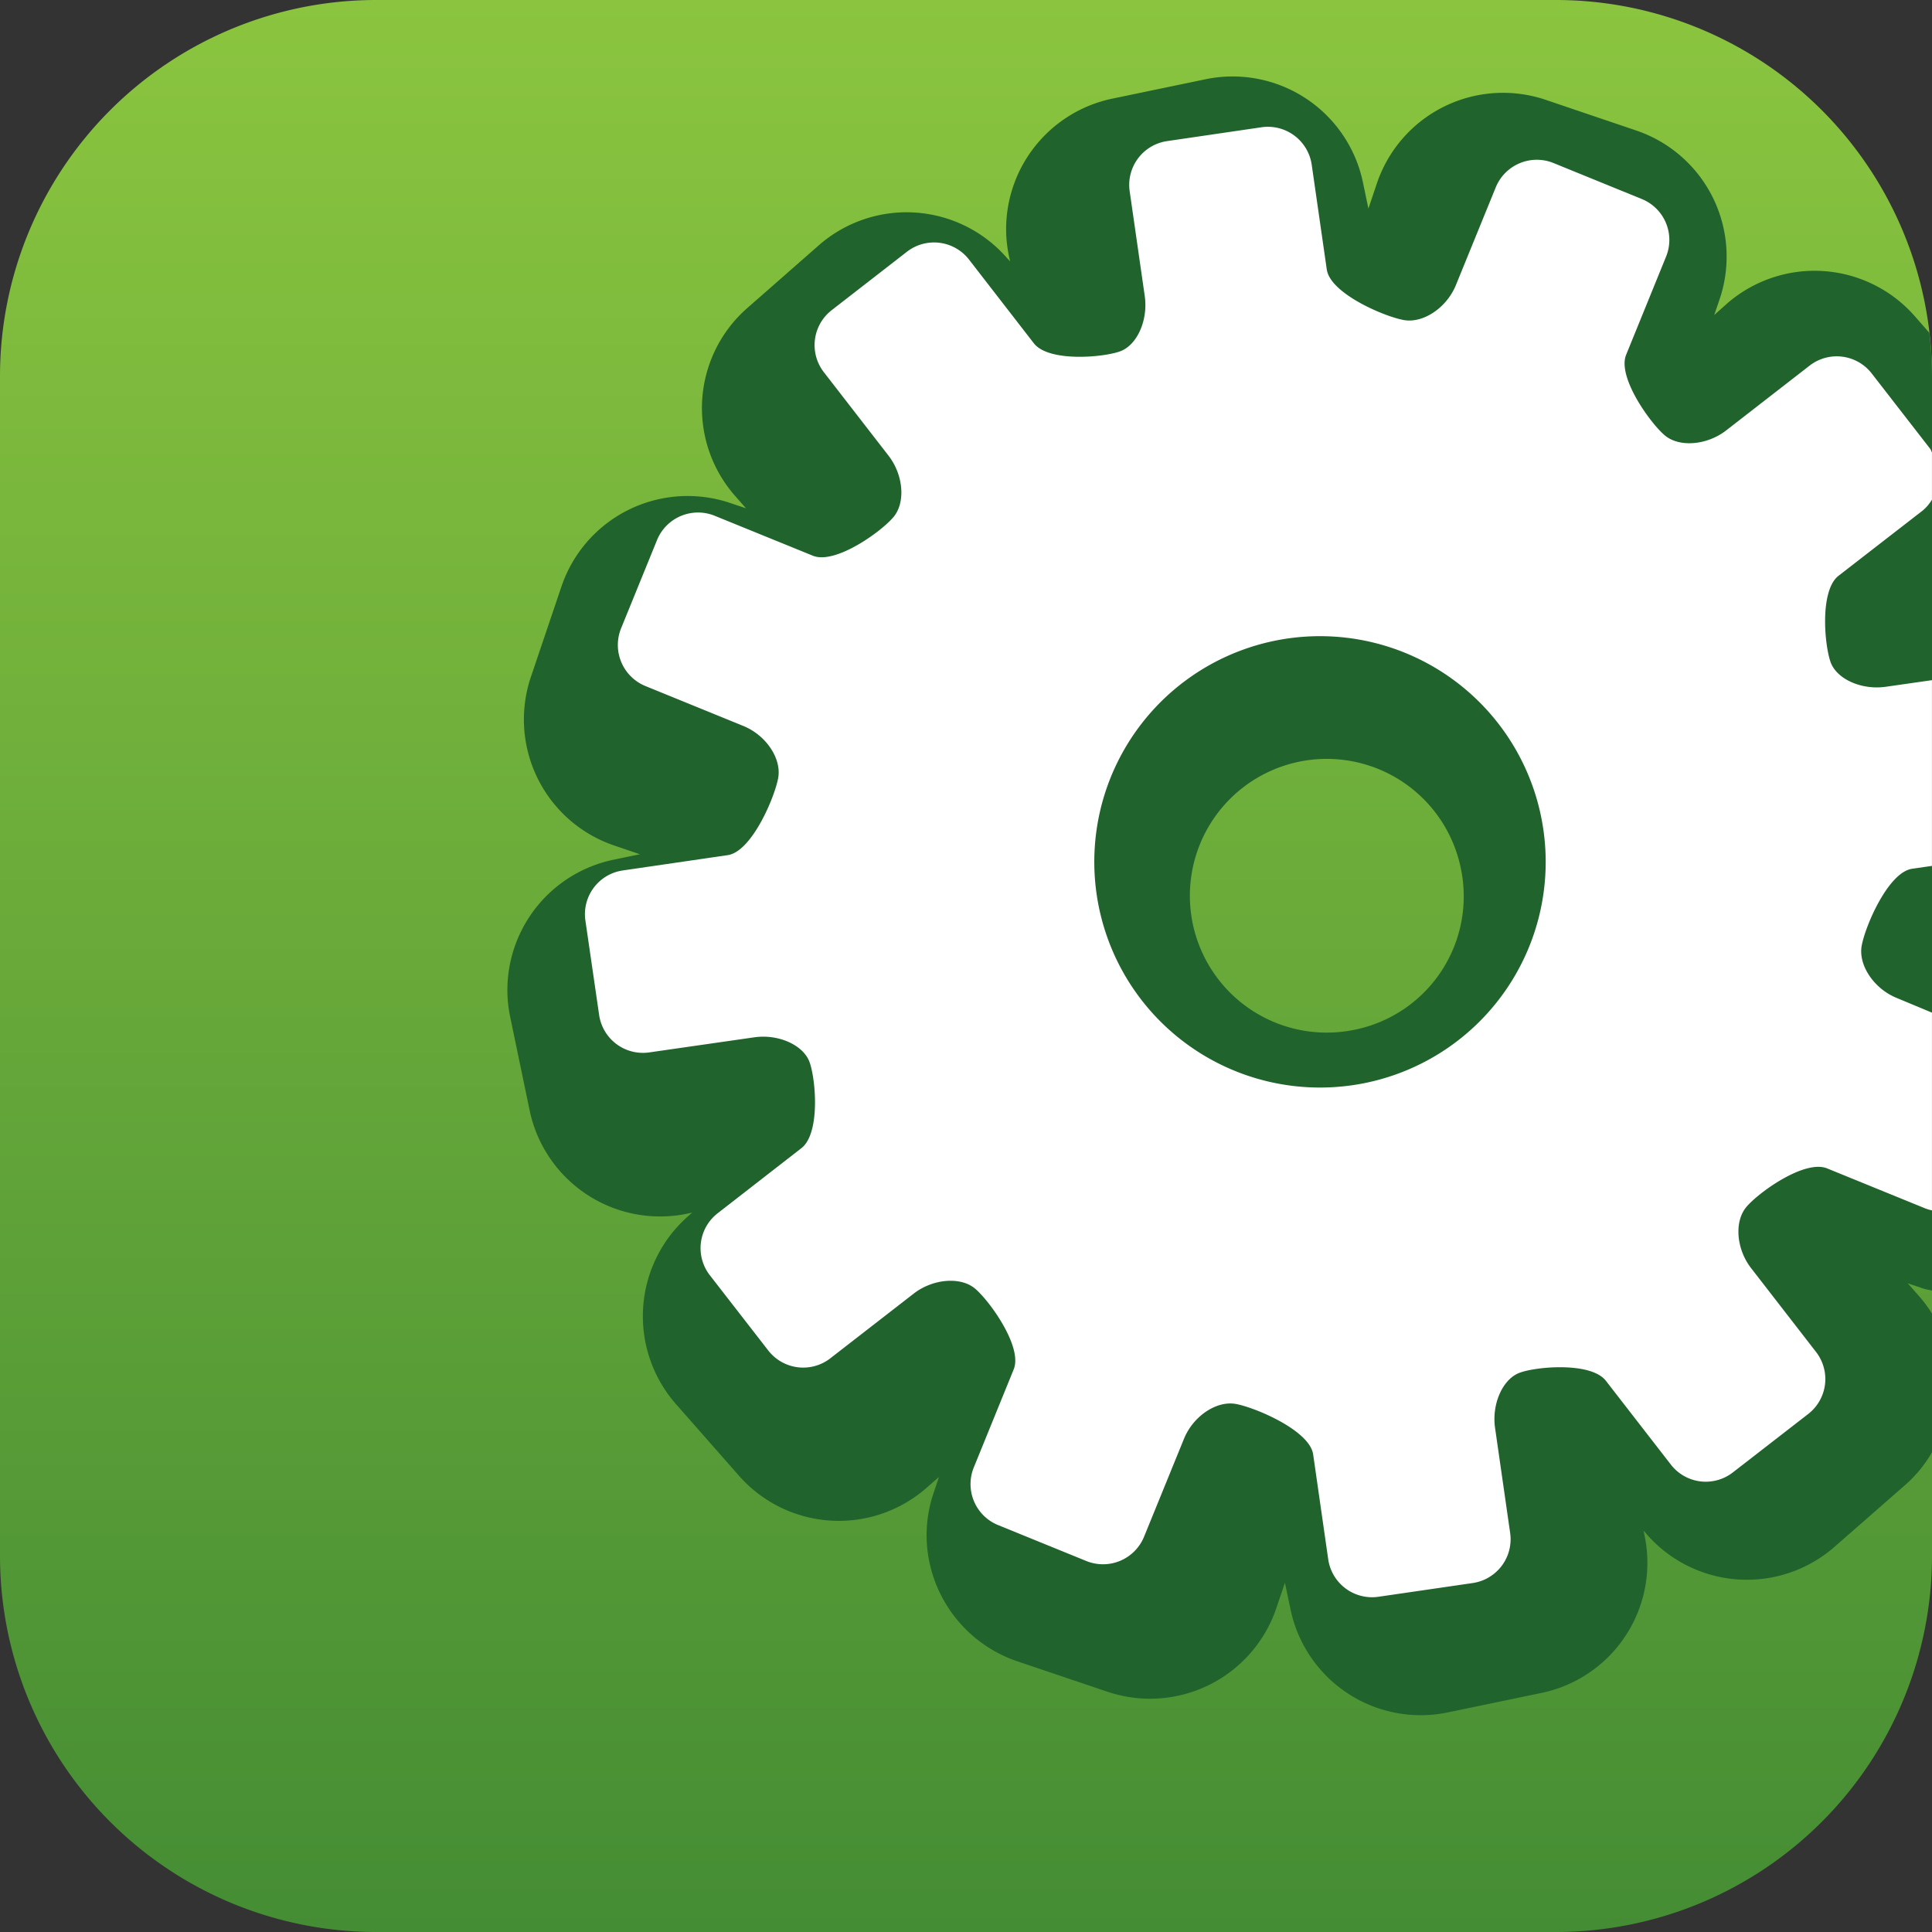 <svg id="Layer_1" data-name="Layer 1" xmlns="http://www.w3.org/2000/svg" xmlns:xlink="http://www.w3.org/1999/xlink" viewBox="0 0 512 512"><rect x="0" y="0" width="512" height="512" fill="#333333" stroke="none"/><defs><linearGradient id="linear-gradient" x1="256" y1="512" x2="256" gradientUnits="userSpaceOnUse"><stop offset="0" stop-color="#458d34"/><stop offset="1" stop-color="#8bc53f"/></linearGradient></defs><title>settings</title><path d="M512,412.3A99.7,99.7,0,0,1,412.3,512H99.7A99.7,99.7,0,0,1,0,412.3V99.7A99.7,99.7,0,0,1,99.7,0H412.3A99.7,99.7,0,0,1,512,99.7Z" fill="url(#linear-gradient)"/><path d="M508.47,343.38l-2.9-3.29,4.18,1.41c.74.26,1.5.32,2.25.52V99.7a99.84,99.84,0,0,0-.71-11.51l-3.93-4.48a35.31,35.31,0,0,0-49.71-3.23l-3.36,3,1.43-4.19a35.28,35.28,0,0,0-22-44.67L409.6,26.45a35.28,35.28,0,0,0-44.66,22l-2.3,6.83c-.55-2.66-1.46-7-1.46-7A35.28,35.28,0,0,0,319.49,21l-24.8,5.16a35.34,35.34,0,0,0-28,36.59,36.77,36.77,0,0,0,.69,5.1s.27,1.28.3,1.41c-.1-.1-1-1.09-1-1.09A35.28,35.28,0,0,0,217,65L198,81.67a35.24,35.24,0,0,0-3.22,49.72l2.91,3.31-4.21-1.41a35.3,35.3,0,0,0-44.64,22l-8.15,24.11a35.27,35.27,0,0,0,22,44.64l6.89,2.35c-2.69.54-7.06,1.46-7.06,1.46a35.31,35.31,0,0,0-28,36.58,35.65,35.65,0,0,0,.69,5.1l5.16,24.78A35.32,35.32,0,0,0,182,321.66l1.43-.31-1.12,1a35.29,35.29,0,0,0-3.2,49.72l16.71,19a35.26,35.26,0,0,0,49.72,3.23l3.31-2.9-1.41,4.17a34.86,34.86,0,0,0-1.82,13.4,35.42,35.42,0,0,0,23.85,31.25l24.08,8.13a35.33,35.33,0,0,0,44.63-22s1.44-4.25,2.34-6.9L342,426.5a35.26,35.26,0,0,0,41.69,27.31l24.78-5.16A35.21,35.21,0,0,0,435.84,407s-.27-1.25-.29-1.39c.09.11.92,1.07.92,1.07a35.26,35.26,0,0,0,49.83,3.13l19-16.63a34.36,34.36,0,0,0,6.73-8.36V348.15A35,35,0,0,0,508.47,343.38ZM359,272.89A36.27,36.27,0,1,1,387.11,230,36.06,36.06,0,0,1,359,272.89Z" fill="#21632c"/><path d="M341.22,169.22A59.81,59.81,0,1,0,409,219.81,59.81,59.81,0,0,0,341.22,169.22Z" fill="none"/><path d="M502.58,264.44c-5.95-2.45-10.09-8.6-9.23-13.7s7-19.59,13.4-20.51l5.24-.76V180.25L499.76,182c-6.39.92-13-2-14.63-6.52s-2.94-19,2.12-22.91l22.22-17.22a11.38,11.38,0,0,0,2.52-2.94V119.89c-.19-.29-.24-.65-.45-.92L496,98.94a11.73,11.73,0,0,0-16.39-2.08l-22.15,17.2c-5.06,3.94-12.39,4.54-16.22,1.36S428.51,99.93,430.95,94l10.58-26a11.71,11.71,0,0,0-6.39-15.24l-23.48-9.57a11.76,11.76,0,0,0-15.25,6.41l-10.6,26c-2.44,5.94-8.6,10.09-13.69,9.23s-19.58-7-20.51-13.42l-4-27.81a11.74,11.74,0,0,0-13.27-9.88L309.25,37.4a11.73,11.73,0,0,0-9.88,13.24l4,27.81c.92,6.38-2,13-6.51,14.65S277.94,96,274,91L256.77,68.75a11.73,11.73,0,0,0-16.39-2.06l-20,15.53a11.72,11.72,0,0,0-2.07,16.39l17.16,22.15c3.94,5.08,4.54,12.35,1.36,16.21s-15.49,12.74-21.44,10.29l-26-10.58a11.74,11.74,0,0,0-15.25,6.39l-9.56,23.48A11.76,11.76,0,0,0,171,181.79l26,10.6c6,2.45,10.12,8.6,9.24,13.7s-7,19.6-13.38,20.53l-27.82,4.06a11.71,11.71,0,0,0-9.91,13.23L158.78,269a11.73,11.73,0,0,0,13.27,9.9l27.83-4c6.35-.92,12.93,2,14.62,6.47s2.95,19-2.13,22.91l-22.21,17.27a11.7,11.7,0,0,0-2.07,16.37l15.53,20A11.72,11.72,0,0,0,220,360l22.14-17.18c5.07-3.94,12.39-4.54,16.22-1.36s12.73,15.5,10.28,21.44l-10.58,26a11.72,11.72,0,0,0,6.39,15.24l23.48,9.56a11.75,11.75,0,0,0,15.24-6.41l10.6-26c2.44-6,8.6-10.13,13.7-9.23s19.6,7,20.53,13.37l4,27.86a11.74,11.74,0,0,0,13.24,9.88l25.06-3.65a11.73,11.73,0,0,0,9.91-13.24l-4-27.85c-.92-6.35,2-12.93,6.47-14.62s19-2.94,22.91,2.13l17.22,22.21a11.7,11.7,0,0,0,16.41,2.06l20-15.51a11.71,11.71,0,0,0,2.07-16.39l-17.16-22.15c-4-5.08-4.56-12.37-1.38-16.23s15.49-12.72,21.46-10.29l26,10.6a11.69,11.69,0,0,0,1.78.52v-52.4ZM358.41,287.59A59.81,59.81,0,1,1,409,219.81,59.78,59.78,0,0,1,358.41,287.59Z" fill="#fff"/><path d="M344.22,201.88A36.27,36.27,0,1,0,387.11,230,36.37,36.37,0,0,0,344.22,201.88Z" fill="none"/></svg>